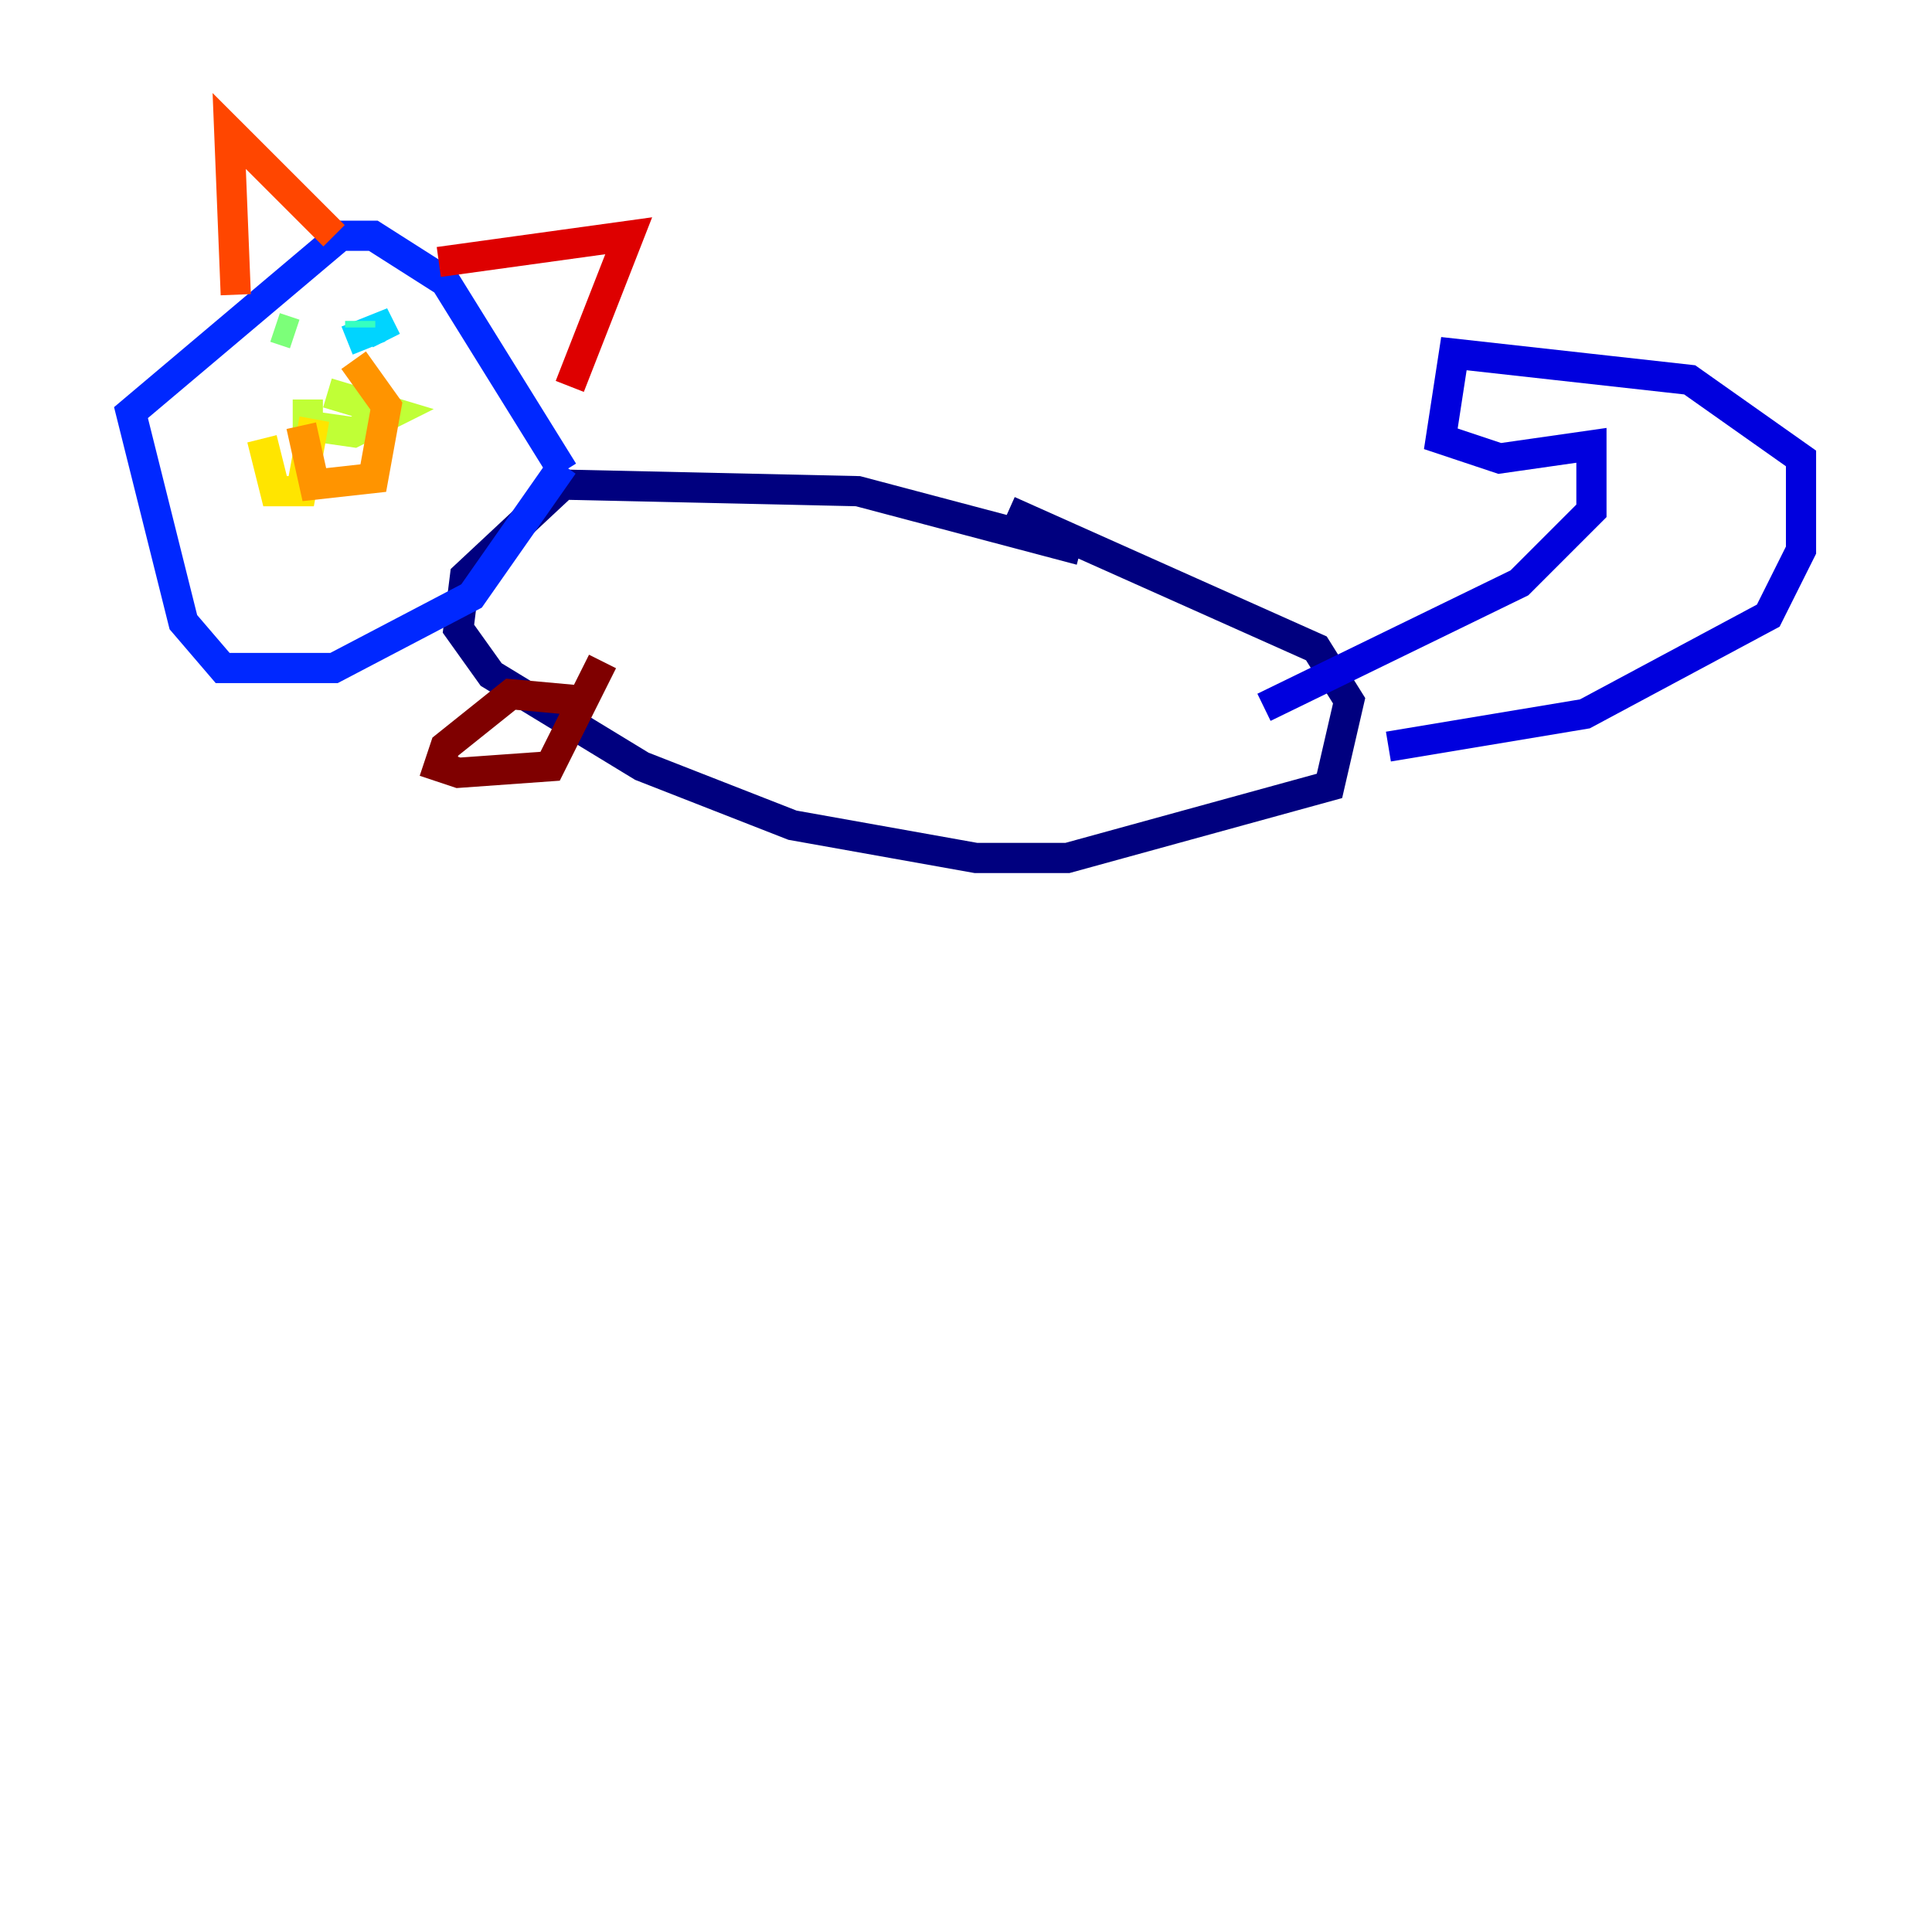 <?xml version="1.0" encoding="utf-8" ?>
<svg baseProfile="tiny" height="128" version="1.2" viewBox="0,0,128,128" width="128" xmlns="http://www.w3.org/2000/svg" xmlns:ev="http://www.w3.org/2001/xml-events" xmlns:xlink="http://www.w3.org/1999/xlink"><defs /><polyline fill="none" points="71.593,36.447 56.841,32.542 37.315,32.108 30.807,38.183 30.373,41.654 32.542,44.691 42.522,50.766 52.502,54.671 64.651,56.841 70.725,56.841 88.081,52.068 89.383,46.427 87.214,42.956 66.82,33.844" stroke="#00007f" stroke-width="2" /><polyline fill="none" points="91.986,49.464 105.003,47.295 117.153,40.786 119.322,36.447 119.322,30.373 111.946,25.166 96.325,23.43 95.458,29.071 99.363,30.373 105.437,29.505 105.437,33.844 100.664,38.617 83.742,46.861" stroke="#0000de" stroke-width="2" /><polyline fill="none" points="37.315,31.241 29.505,18.658 24.732,15.62 22.563,15.62 8.678,27.336 12.149,41.22 14.752,44.258 22.129,44.258 31.241,39.485 37.315,30.807" stroke="#0028ff" stroke-width="2" /><polyline fill="none" points="19.091,22.129 19.091,22.129" stroke="#0080ff" stroke-width="2" /><polyline fill="none" points="22.997,22.563 25.166,21.695 25.6,22.563" stroke="#00d4ff" stroke-width="2" /><polyline fill="none" points="23.864,21.261 23.864,21.695" stroke="#36ffc0" stroke-width="2" /><polyline fill="none" points="19.525,22.129 18.224,21.695" stroke="#7cff79" stroke-width="2" /><polyline fill="none" points="20.393,26.468 20.393,28.203 23.43,28.637 26.034,27.336 21.695,26.034" stroke="#c0ff36" stroke-width="2" /><polyline fill="none" points="20.827,27.77 19.959,32.542 18.224,32.542 17.356,29.071" stroke="#ffe500" stroke-width="2" /><polyline fill="none" points="19.959,28.203 20.827,32.108 24.732,31.675 25.6,26.902 23.43,23.864" stroke="#ff9400" stroke-width="2" /><polyline fill="none" points="15.62,19.525 15.186,8.678 22.129,15.62" stroke="#ff4600" stroke-width="2" /><polyline fill="none" points="29.071,17.356 41.654,15.62 37.749,25.6" stroke="#de0000" stroke-width="2" /><polyline fill="none" points="38.617,46.427 33.844,45.993 29.505,49.464 29.071,50.766 30.373,51.2 36.447,50.766 39.919,43.824" stroke="#7f0000" stroke-width="2" /></svg>